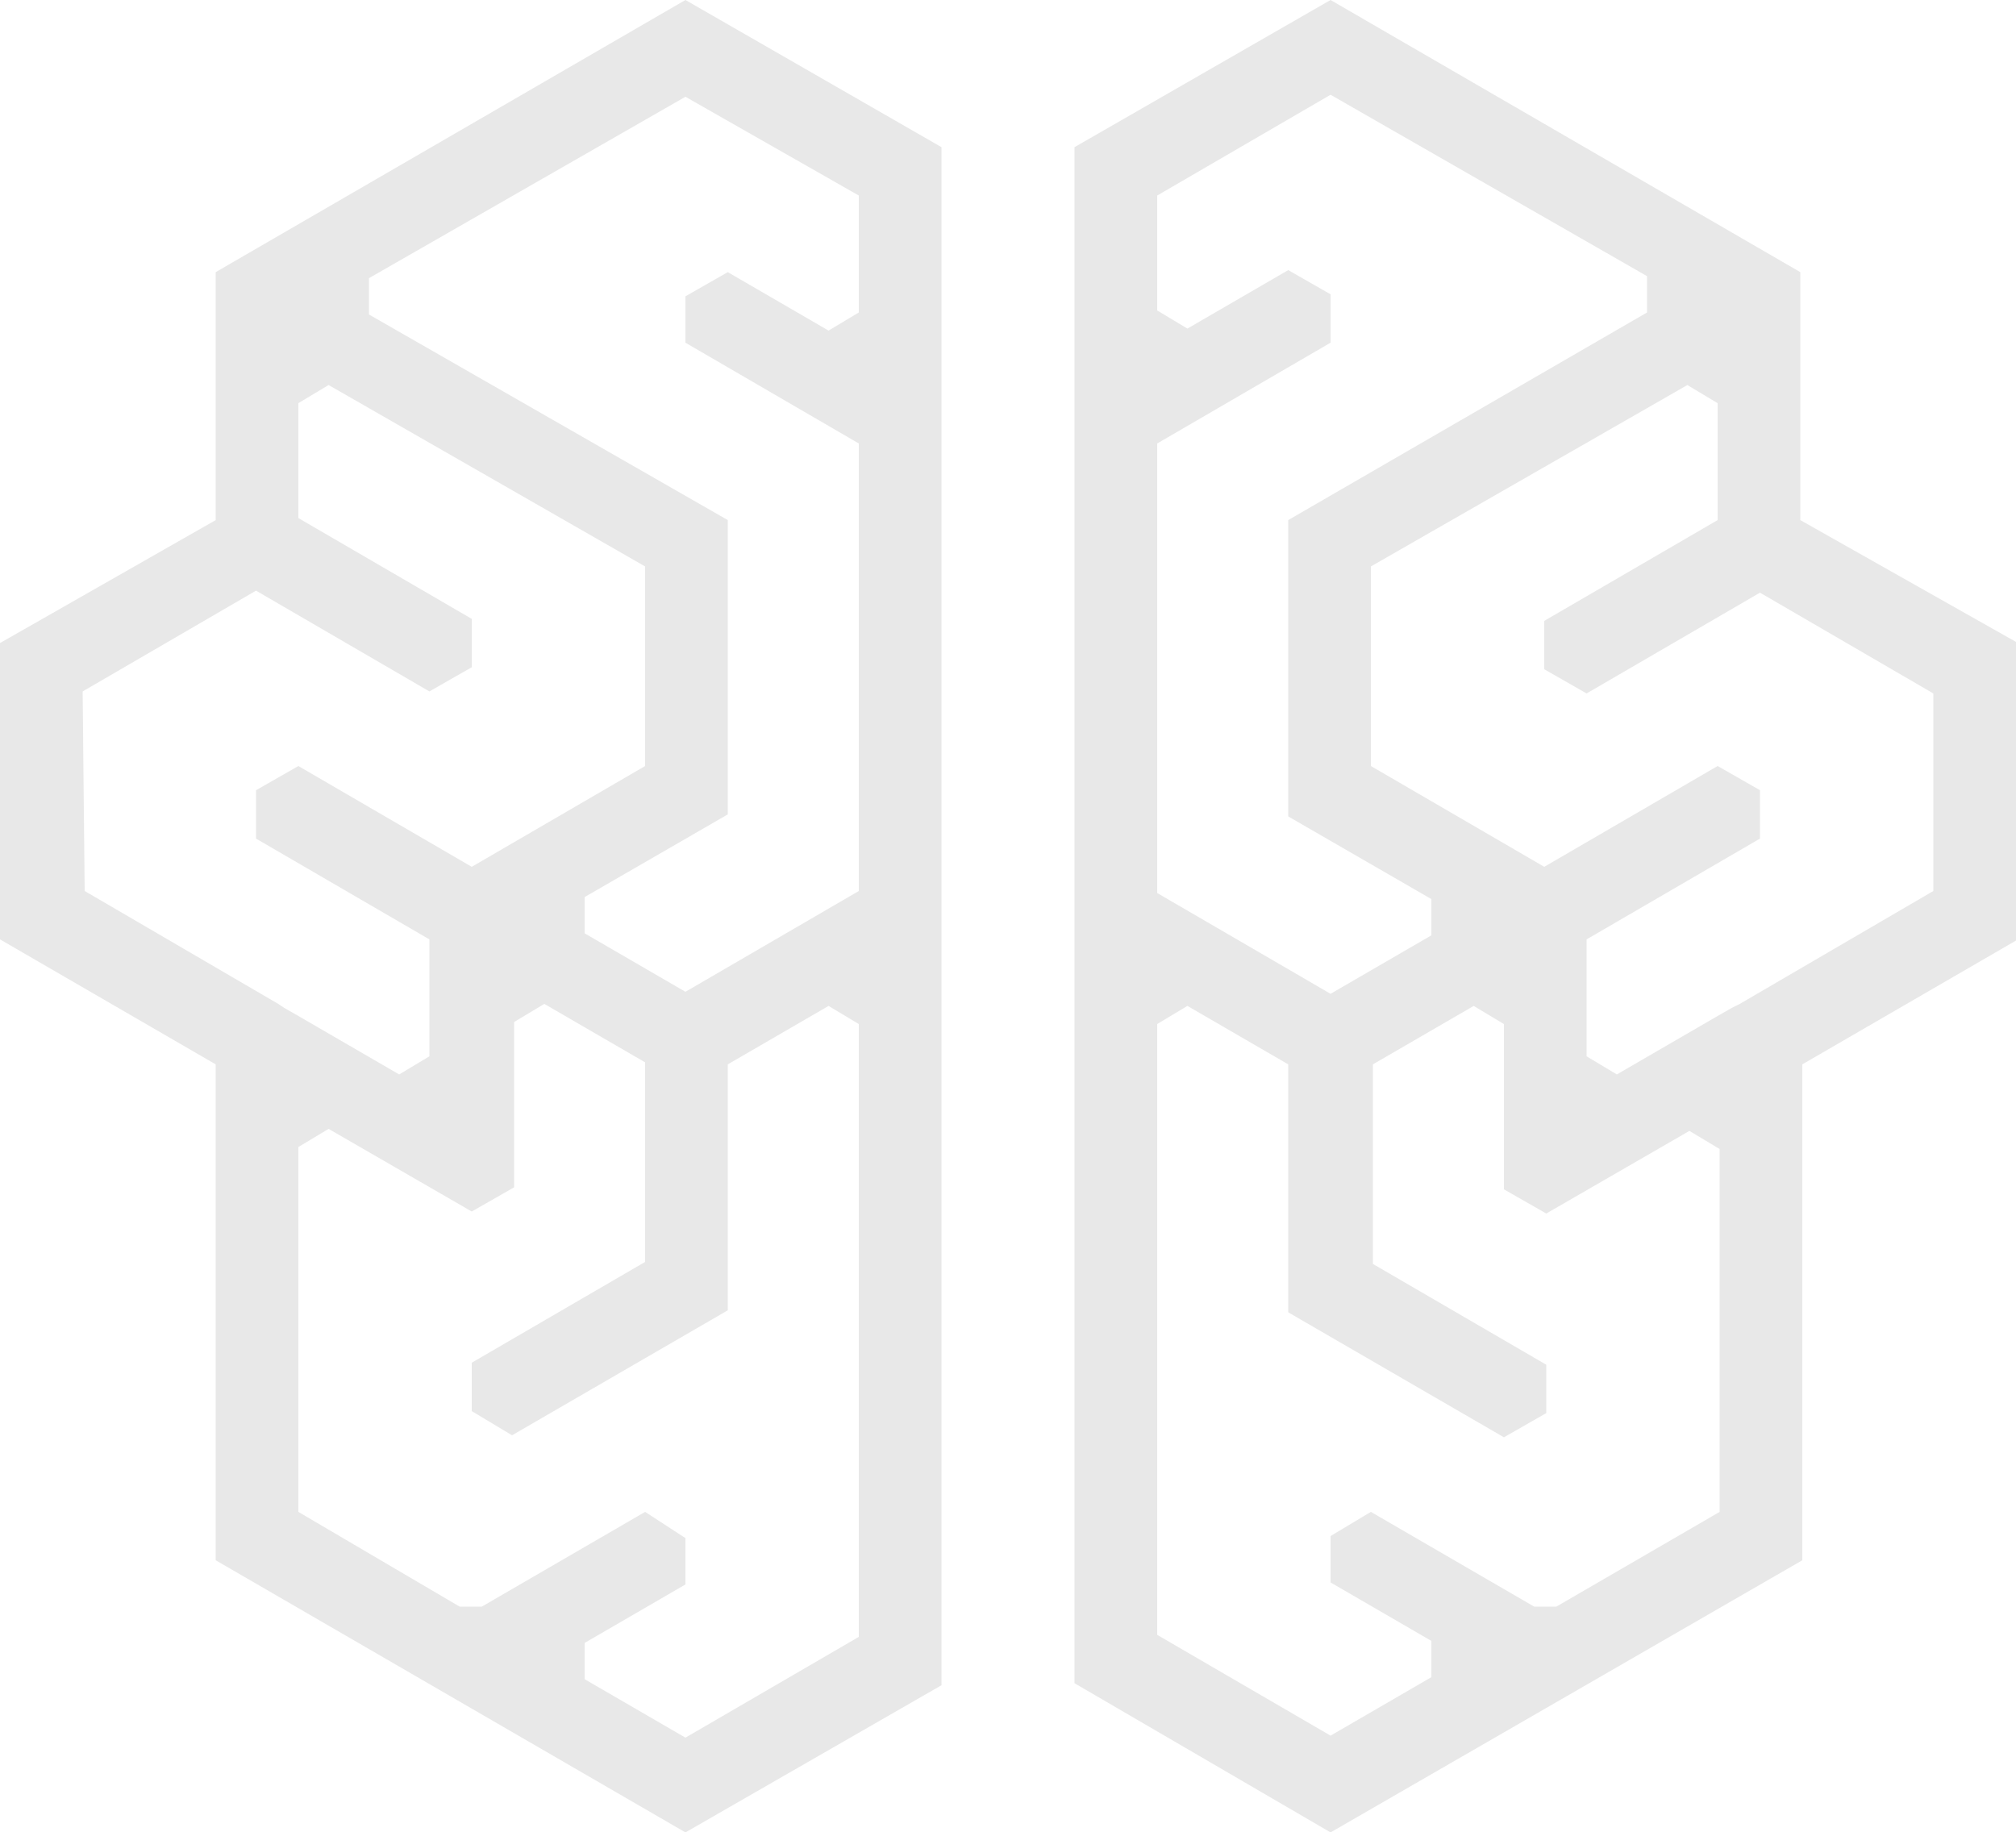 <?xml version="1.0" encoding="utf-8"?>
<!-- Generator: Adobe Illustrator 25.4.1, SVG Export Plug-In . SVG Version: 6.00 Build 0)  -->
<svg version="1.1" id="レイヤー_1" xmlns="http://www.w3.org/2000/svg" xmlns:xlink="http://www.w3.org/1999/xlink" x="0px"
	 y="0px" viewBox="0 0 100 90.9" style="enable-background:new 0 0 100 90.9;" xml:space="preserve">
<style type="text/css">
	.st0{fill:#E8E8E8;}
</style>
<path id="パス_1" class="st0" d="M89.3,25.8V13.5L66,0L53.3,7.3v76.2L66,90.9l23.4-13.5V52.8l10.7-6.2V31.9L89.3,25.8z M66,4.7
	l15.7,9v1.8L63.9,25.8v14.7l7.1,4.1v1.8l-5,2.9l-8.6-5V22l8.6-5v-2.4l-2.1-1.2l-5,2.9l-1.5-0.9V9.7L66,4.7z M76.1,79.7L68,75
	L66,76.2v2.3l5,2.9v1.8l-5,2.9l-8.6-5V50.8l1.5-0.9l5,2.9v12.3l10.7,6.2l2.1-1.2v-2.4l-8.6-5v-9.9l5-2.9l1.5,0.9v8.2l2.1,1.2
	l7.1-4.1l1.5,0.9V75l-8.1,4.7L76.1,79.7z M95.9,44.2l-9.6,5.6l0,0L85.9,50l-0.7,0.4l0,0l-5,2.9l-1.5-0.9v-5.8l8.6-5v-2.4l-2.1-1.2
	l-8.6,5l-8.6-5v-9.9l15.7-9l1.5,0.9v5.8l-8.6,5v2.4l2.1,1.2l8.6-5l8.6,5L95.9,44.2z M0,31.9v14.7l10.7,6.2v24.6L34,90.9l12.7-7.3
	V7.3L34,0L10.7,13.5v12.3L0,31.9z M42.6,9.7v5.8l-1.5,0.9l-5-2.9L34,14.7V17l8.6,5v22.2l-8.6,5l-5-2.9v-1.8l7.1-4.1V25.8L18.3,15.6
	v-1.8l15.7-9L42.6,9.7z M22.8,79.7L14.8,75V56.9l1.5-0.9l7.1,4.1l2.1-1.2v-8.2l1.5-0.9l5,2.9v9.9l-8.6,5V70l2,1.2l10.7-6.2V52.8
	l5-2.9l1.5,0.9v30.4l-8.6,5l-5-2.9v-1.8l5-2.9v-2.3L32,75l-8.1,4.7L22.8,79.7z M4.1,34.3l8.6-5l8.6,5l2.1-1.2v-2.4l-8.6-5V20
	l1.5-0.9l15.7,9v9.9l-8.6,5l-8.6-5l-2.1,1.2v2.4l8.6,5v5.8l-1.5,0.9l-5-2.9l0,0L14.1,50l-0.3-0.2l0,0l-9.6-5.6L4.1,34.3z"/>
</svg>
